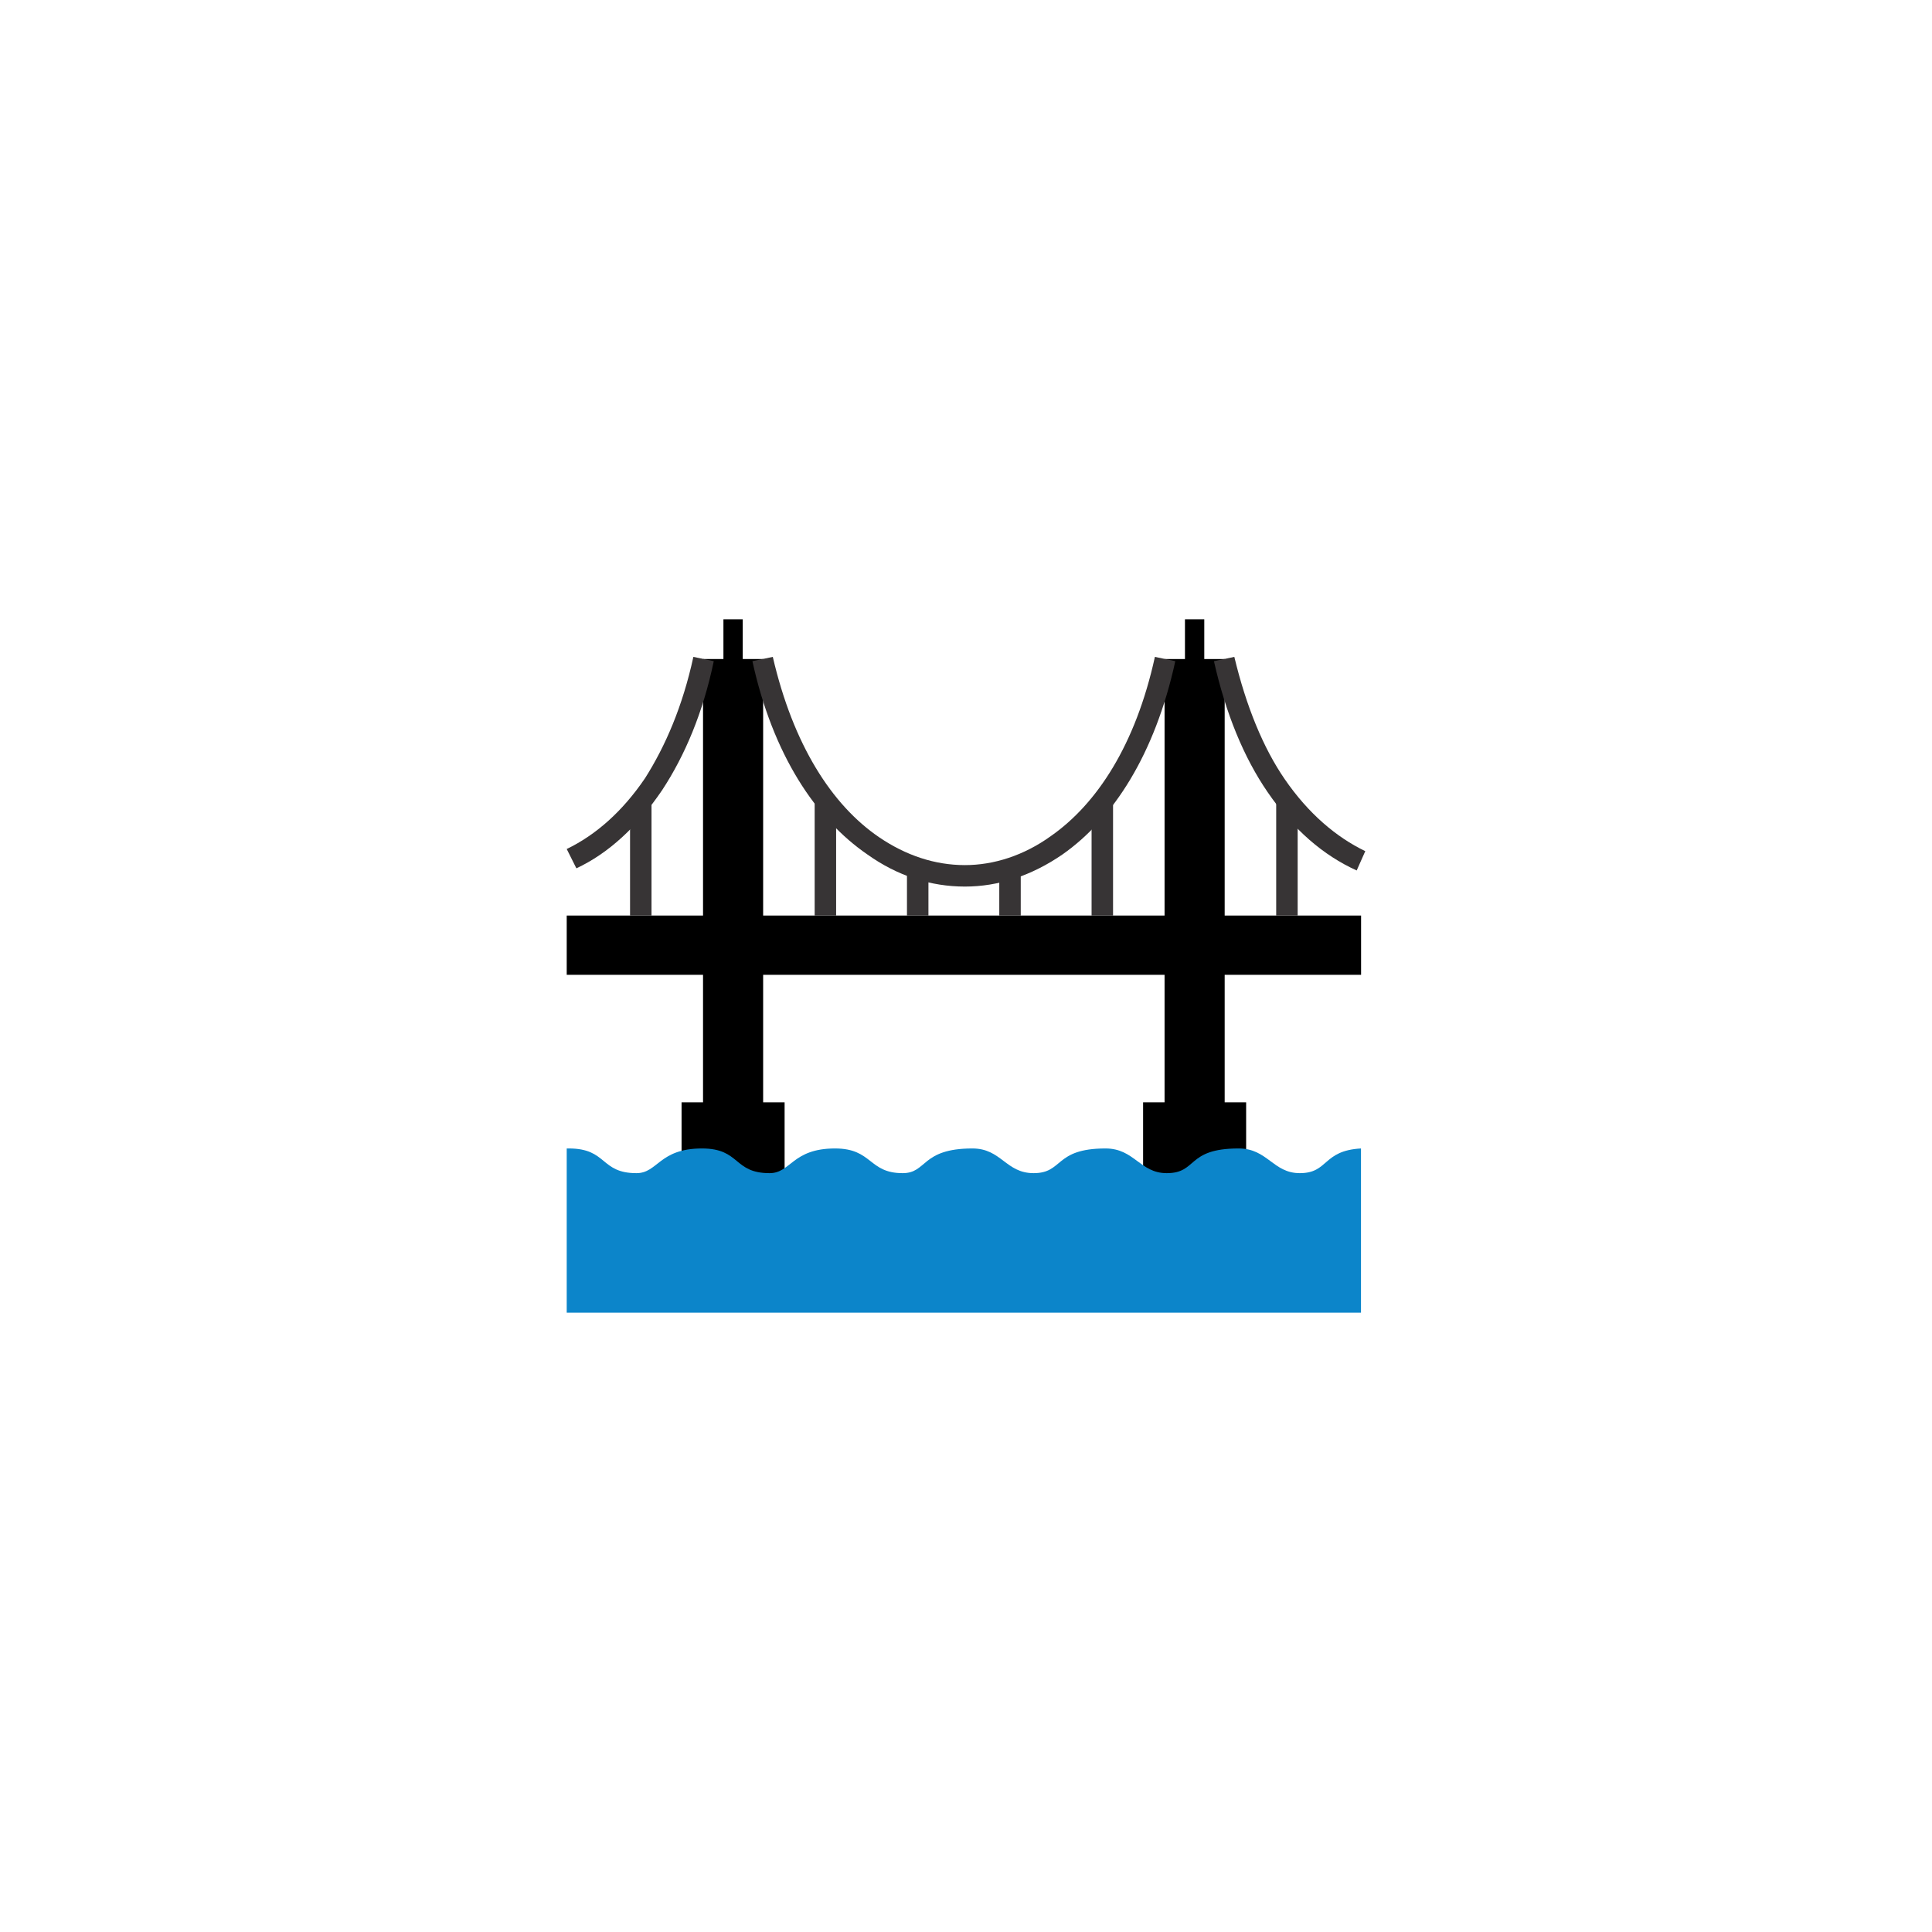 <svg xmlns="http://www.w3.org/2000/svg" xml:space="preserve" width="18mm" height="18mm" shape-rendering="geometricPrecision" text-rendering="geometricPrecision" image-rendering="optimizeQuality" fill-rule="evenodd" clip-rule="evenodd" viewBox="0 0 1800 1800">
    <path fill="none" d="M0 0h1800v1800H0z"/>
    <path d="M528 853h740.09v55.21H528z"/>
    <path d="M655 1093V614h56v479z"/>
    <path d="M674 615v-38h18v38zm-39 502v-90h96v90zm450-24V614h56v479z"/>
    <path d="M1104 615v-38h18v38zm-39 502v-90h96v90z"/>
    <path fill="#373435" fill-rule="nonzero" d="M720 612c19 82 55 138 99 168 25 17 52 26 80 26 27 0 55-9 80-27 43-30 79-85 97-167l19 4c-19 87-58 147-105 180-29 20-60 30-91 30-32 0-63-10-91-30-48-33-88-93-107-180l19-4z"/>
    <path fill="#373435" fill-rule="nonzero" d="M779 745v108h-20V745zm86 64v44h-20v-44zm86 0v44h-20v-44zm86-62v106h-20V747z"/>
    <path fill="#0C85CA" d="M528 1223h740v-153c-36 2-30 23-57 23-25 0-30-23-57-23-49 0-38 23-67 23-25 0-30-23-57-23-48 0-39 23-67 23-26 0-30-23-57-23-48 0-42 23-65 23-32 0-28-23-63-23-40 0-41 23-61 23-34 0-27-23-63-23-40 0-41 23-61 23-34 0-27-23-63-23h-2v153z"/>
    <path fill="#373435" fill-rule="nonzero" d="M528 791c27-13 52-35 73-66 19-30 35-67 45-113l19 4c-10 48-27 88-48 120-23 34-50 59-80 73l-9-18z"/>
    <path fill="#373435" fill-rule="nonzero" d="M607 747v106h-20V747zm543-135c11 46 27 85 47 114 22 32 48 54 75 67l-8 18c-31-14-59-38-83-73-22-32-39-73-50-122l19-4z"/>
    <path fill="#373435" fill-rule="nonzero" d="M1209 745v108h-20V745z"/>
</svg>
